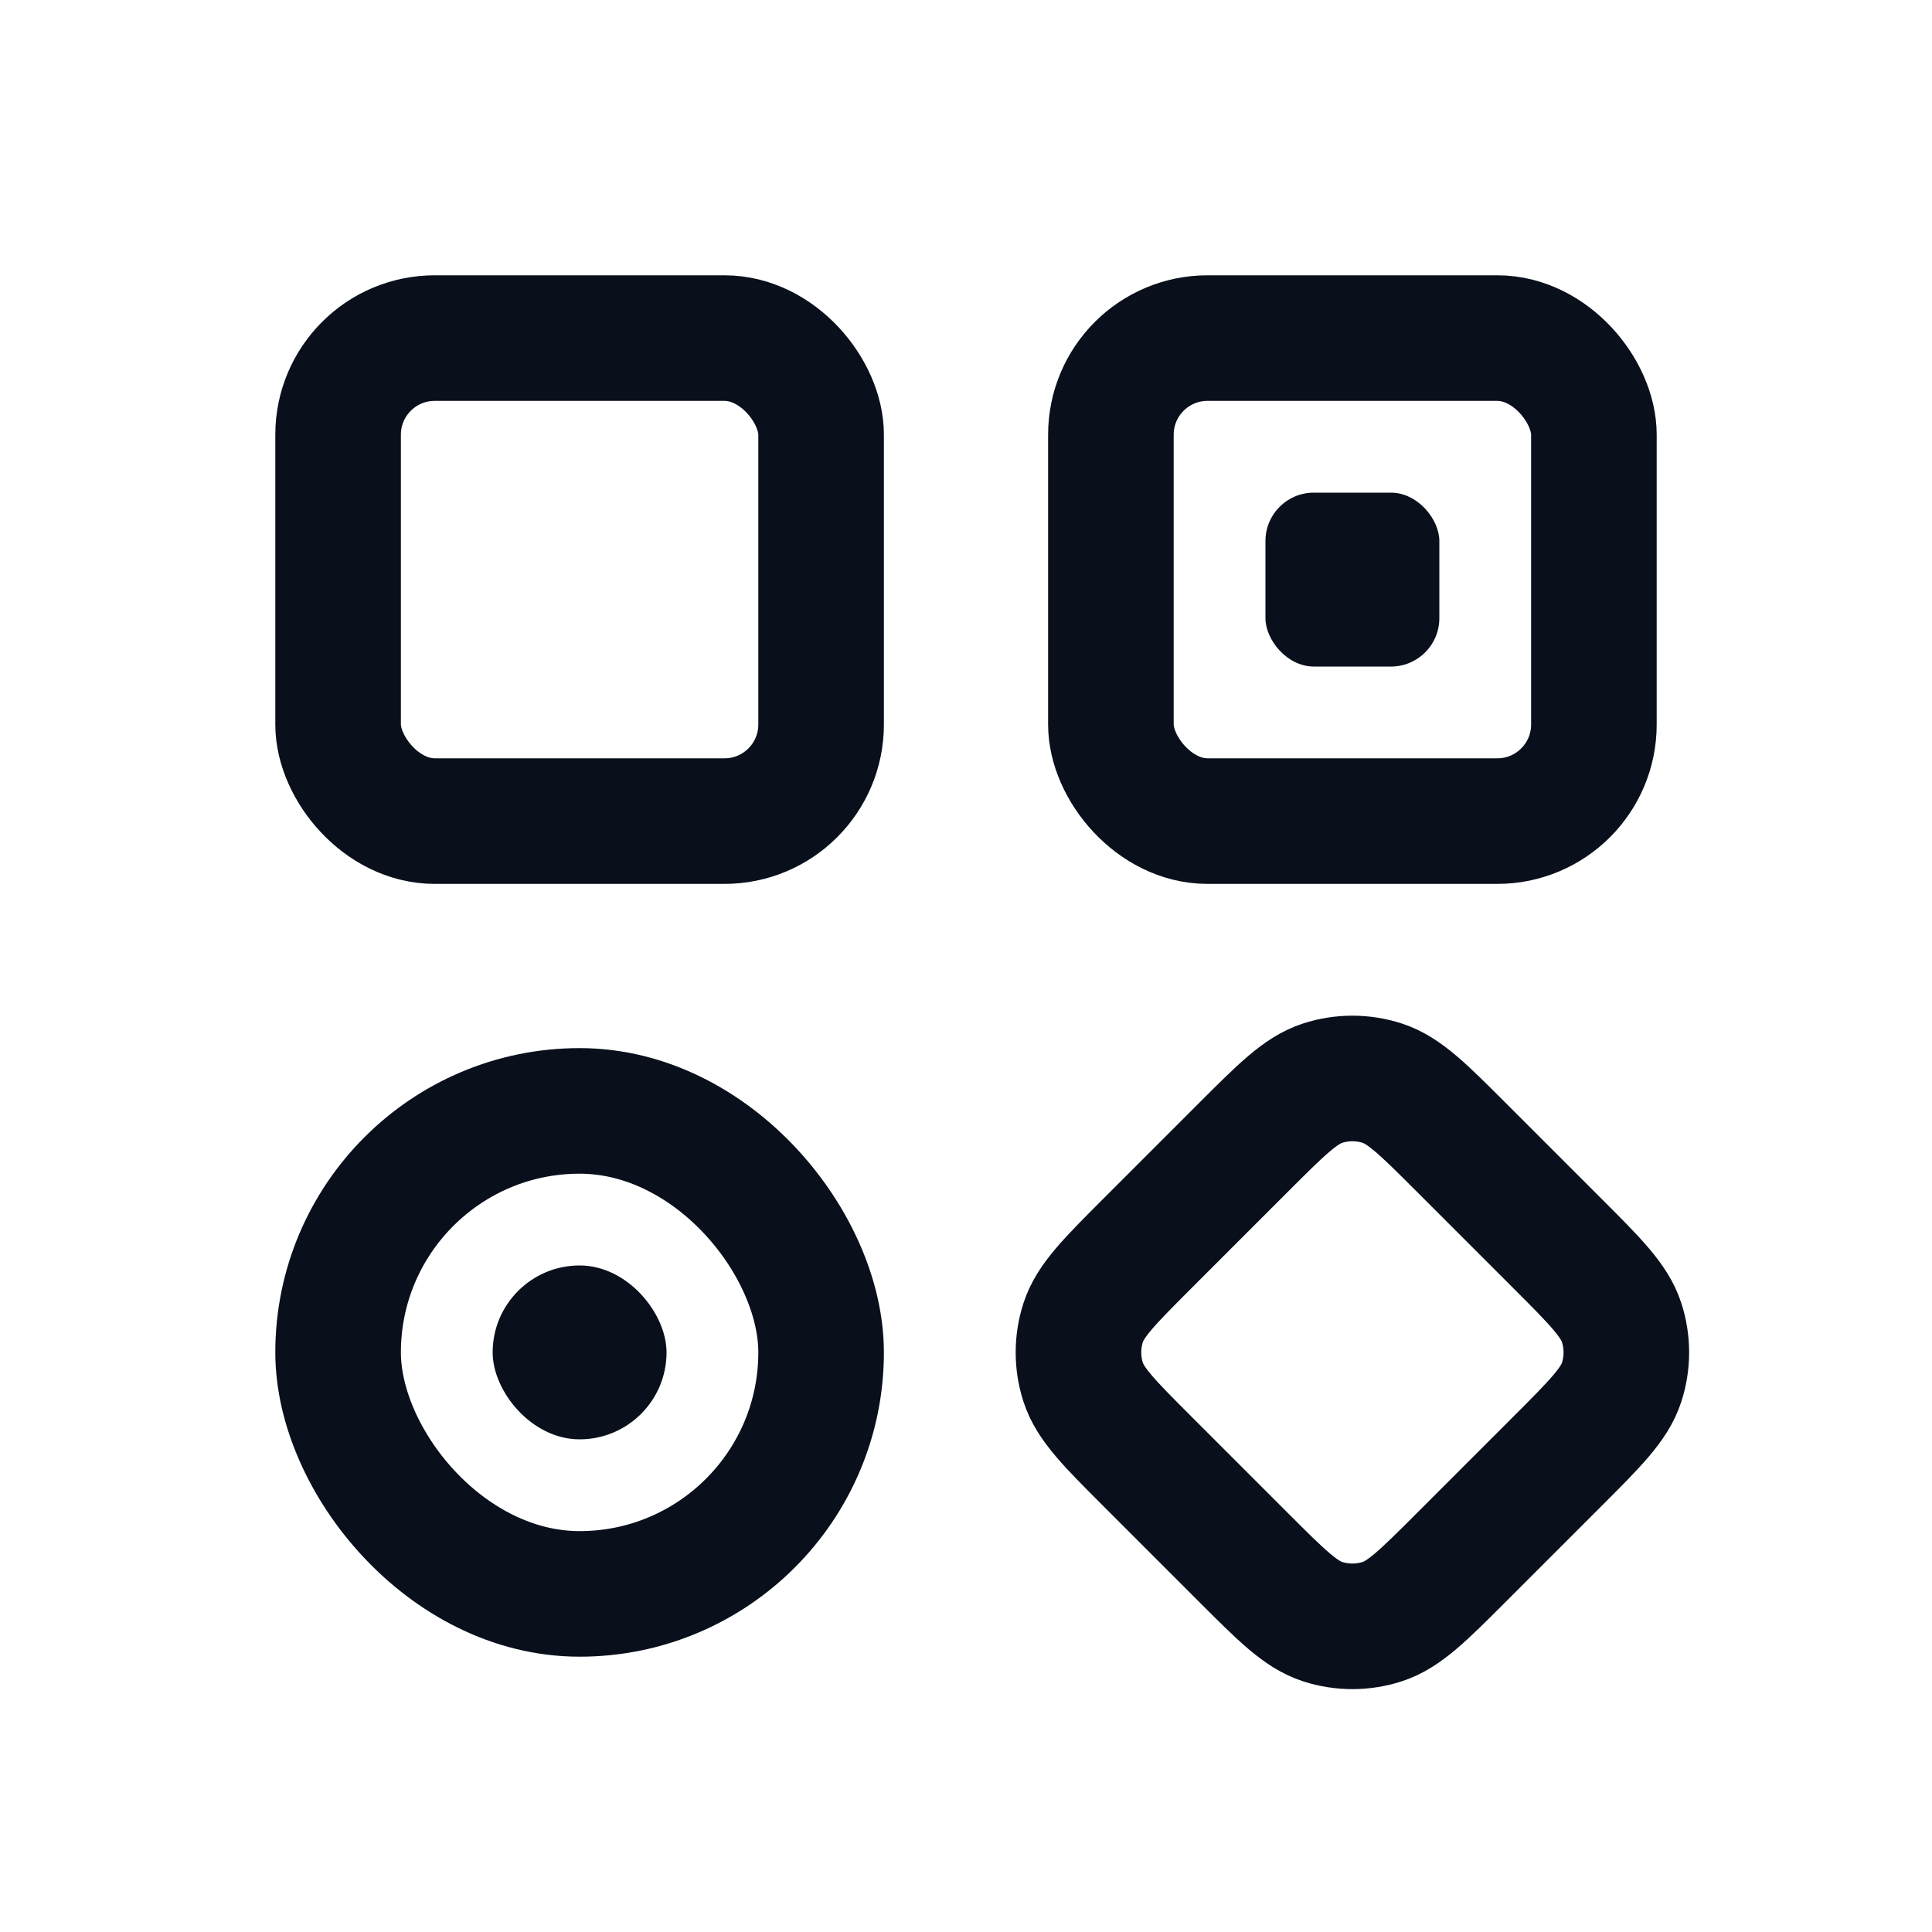 <svg
  width="20"
  height="20"
  viewBox="0 0 20 20"
  fill="none"
  xmlns="http://www.w3.org/2000/svg"
>
  <rect
    x="3.5"
    y="3.5"
    width="5"
    height="5"
    rx="1"
    stroke="#09101C"
    stroke-width="1.3"
  />
  <path
    d="M12.869 11.881C13.265 11.485 13.463 11.287 13.691 11.213C13.892 11.148 14.108 11.148 14.309 11.213C14.537 11.287 14.735 11.485 15.131 11.881L16.119 12.869C16.515 13.265 16.713 13.463 16.787 13.691C16.852 13.892 16.852 14.108 16.787 14.309C16.713 14.537 16.515 14.735 16.119 15.131L15.131 16.119C14.735 16.515 14.537 16.713 14.309 16.787C14.108 16.852 13.892 16.852 13.691 16.787C13.463 16.713 13.265 16.515 12.869 16.119L11.881 15.131C11.485 14.735 11.287 14.537 11.213 14.309C11.148 14.108 11.148 13.892 11.213 13.691C11.287 13.463 11.485 13.265 11.881 12.869L12.869 11.881Z"
    stroke="#09101C"
    stroke-width="1.3"
  />
  <rect
    x="11.5"
    y="3.5"
    width="5"
    height="5"
    rx="1"
    stroke="#09101C"
    stroke-width="1.3"
  />
  <rect x="13.1" y="5.1" width="1.8" height="1.8" rx="0.5" fill="#09101C" />
  <rect
    x="3.5"
    y="11.5"
    width="5"
    height="5"
    rx="2.5"
    stroke="#09101C"
    stroke-width="1.3"
  />
  <rect x="5.1" y="13.1" width="1.8" height="1.8" rx="0.9" fill="#09101C" />
</svg>
